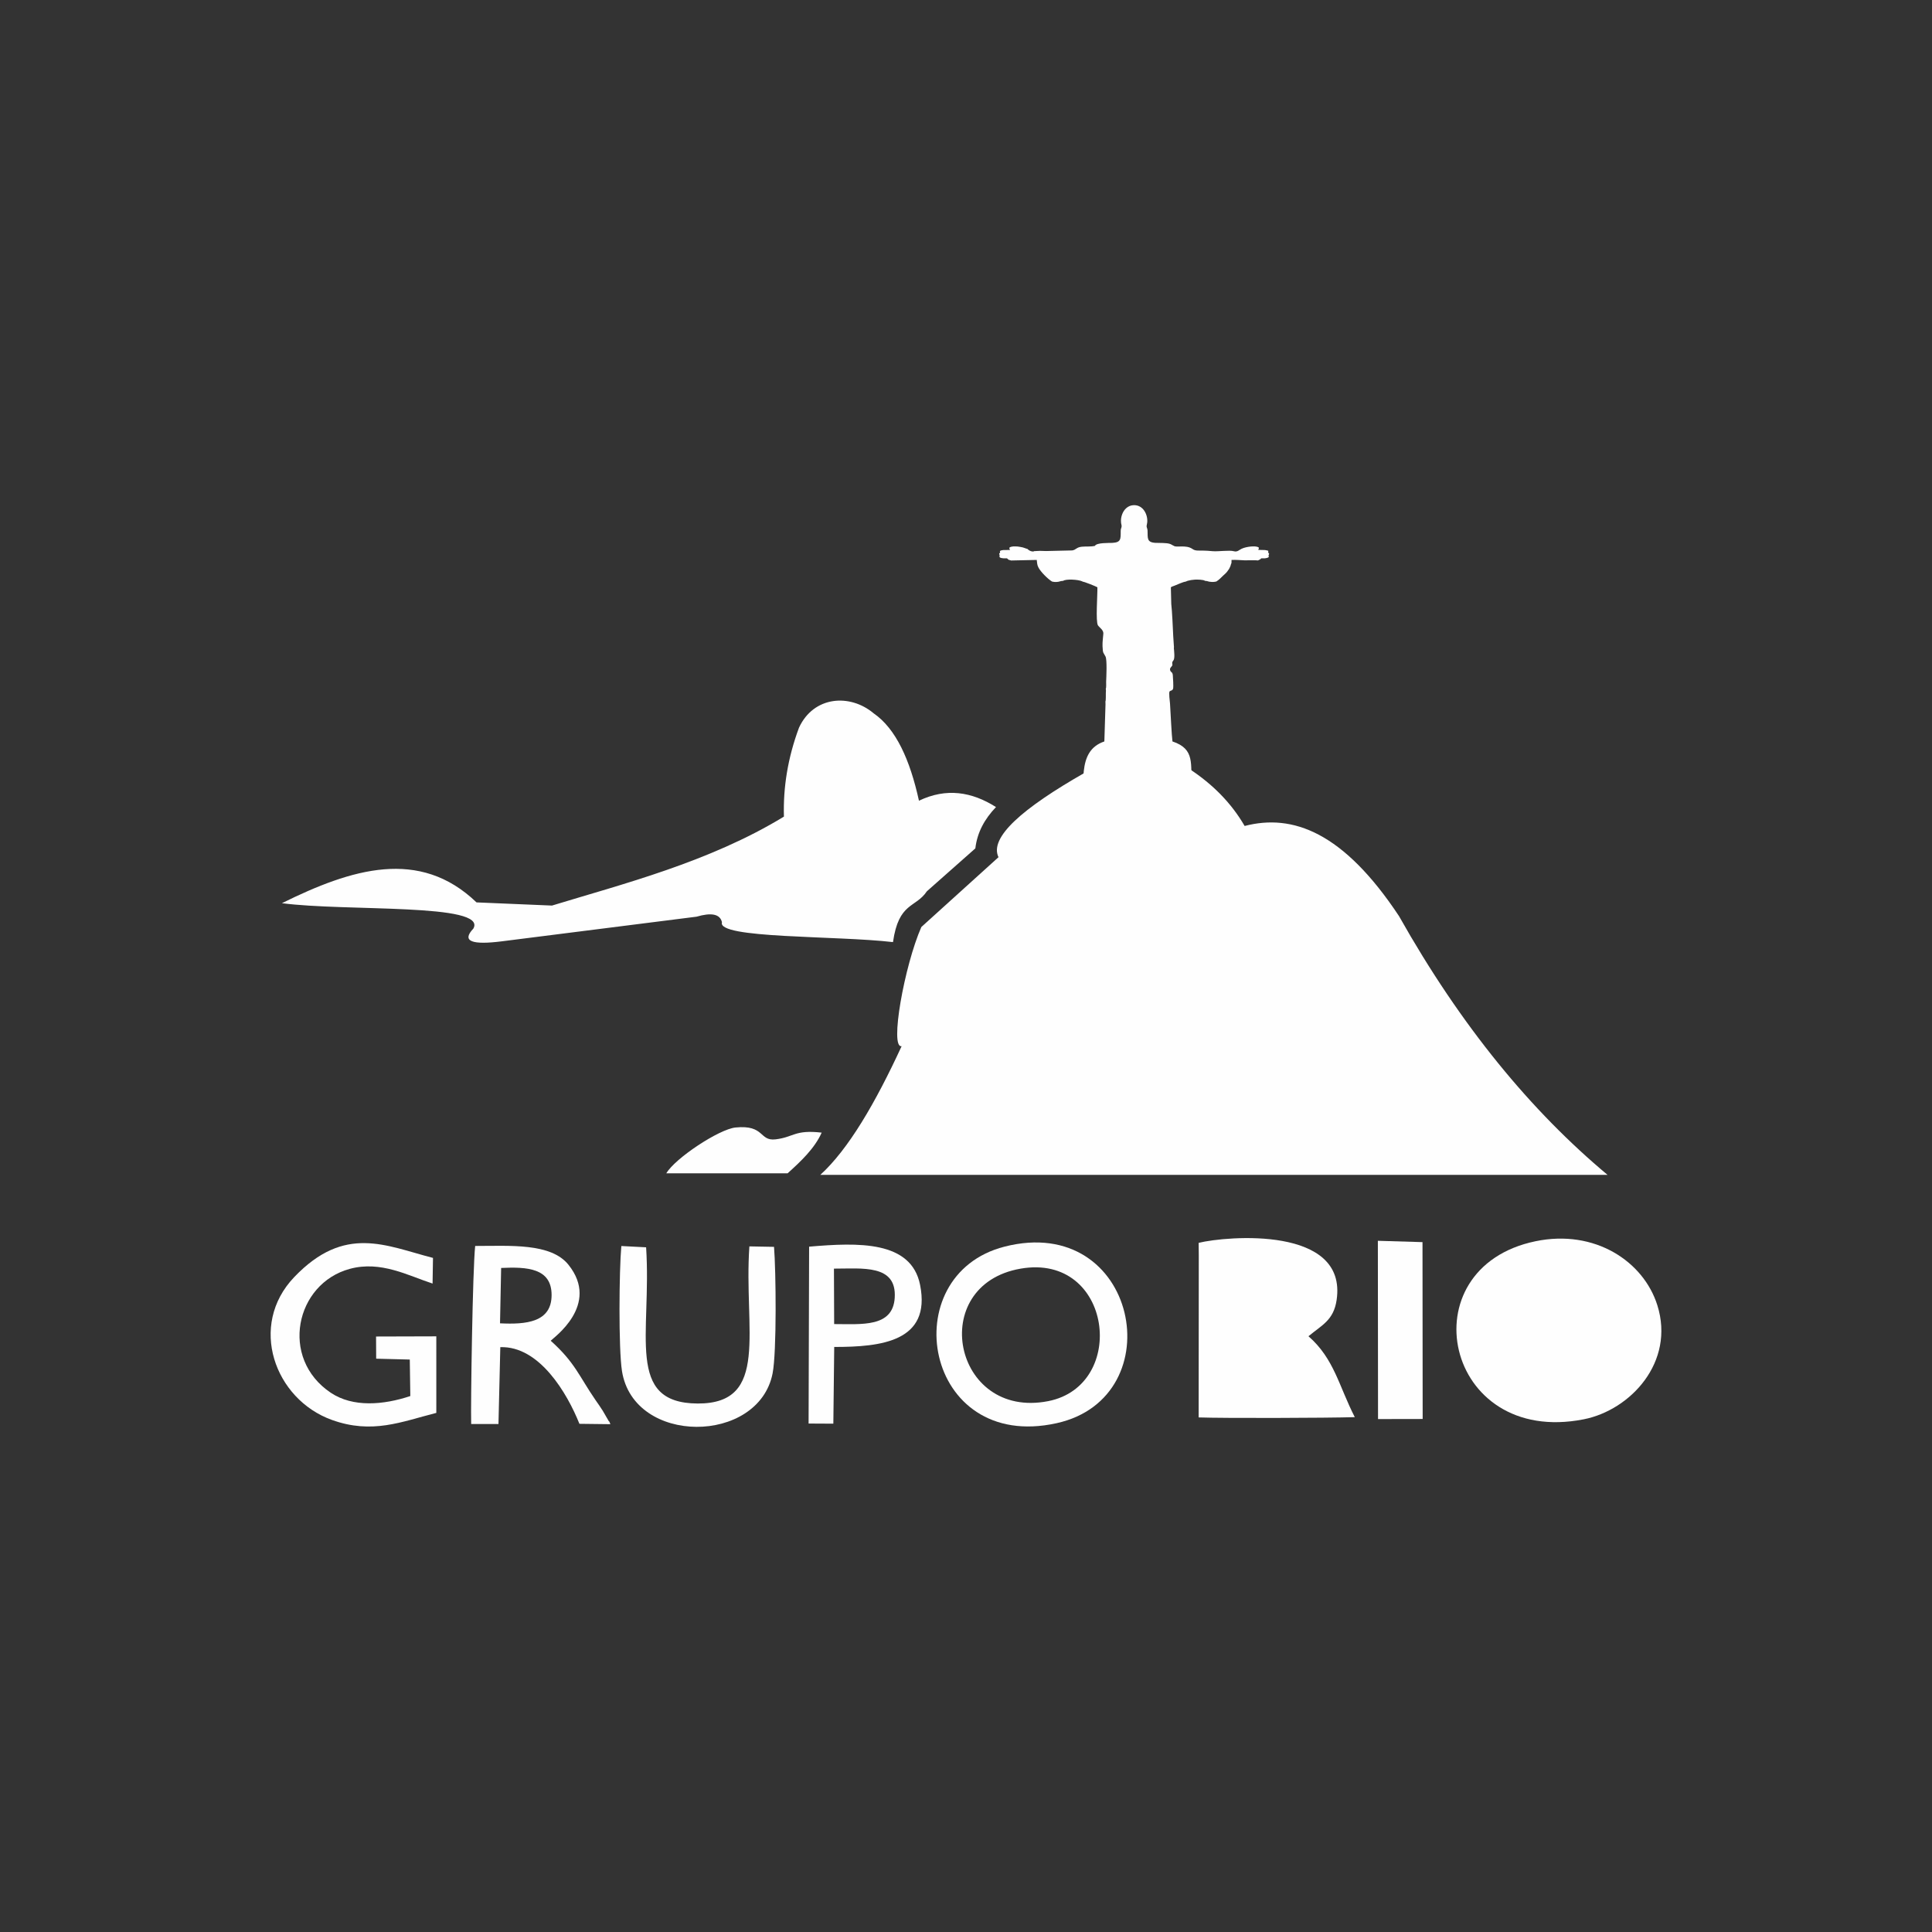 <?xml version="1.0" encoding="UTF-8"?>
<!DOCTYPE svg PUBLIC "-//W3C//DTD SVG 1.1//EN" "http://www.w3.org/Graphics/SVG/1.1/DTD/svg11.dtd">
<!-- Creator: CorelDRAW 2021 (64 Bit) -->
<svg xmlns="http://www.w3.org/2000/svg" xml:space="preserve" width="91.44mm" height="91.44mm" version="1.1" style="shape-rendering:geometricPrecision; text-rendering:geometricPrecision; image-rendering:optimizeQuality; fill-rule:evenodd; clip-rule:evenodd"
viewBox="0 0 9144 9144"
 xmlns:xlink="http://www.w3.org/1999/xlink"
 xmlns:xodm="http://www.corel.com/coreldraw/odm/2003">
 <rect x="0" y="0" width="9144" height="9144" fill="#333333" stroke="none"/>
 <defs>
  <style type="text/css">
   <![CDATA[
    .fil0 {fill:#FEFEFE}
   ]]>
  </style>
 </defs>
 <g id="Camada_x0020_1">
  <g id="_3229260449744">
   <path class="fil0" d="M7267.61 5874.66c-609.98,126.32 -432.9,972.99 228.01,842.81 220.98,-43.53 433.12,-270.62 348.46,-539.84 -65.27,-207.54 -295.74,-361.1 -576.47,-302.97z"/>
   <path class="fil0" d="M5673.74 5943.47l-0.6 765.08c126.22,4.24 604.26,2.65 739.03,-1.26 -75.21,-146.09 -96.96,-275.83 -219.3,-383.03 63.97,-53.12 119.04,-75.38 133.29,-171.57 52.08,-351.72 -519.44,-302.87 -653.02,-270.45l0.6 61.23z"/>
   <g>
    <path class="fil0" d="M4754.49 5900.2c-526.31,134.36 -382.92,975.28 246.74,835.57 553.61,-122.83 383.8,-996.54 -246.74,-835.57zm75.53 104.3c-444.8,77.63 -319.45,714.87 130.58,627.06 379.49,-74.05 304.04,-702.92 -130.58,-627.06z"/>
    <path class="fil0" d="M2230.06 6739.82l129.15 0 8.72 -363.82c185.07,-6.29 317.02,218.93 374.42,362.82l146.64 1.75c-2.2,-4.58 -5.93,-16.47 -7.32,-13.69l-28.54 -49.33c-13.77,-21.9 -19.76,-29.54 -33.83,-49.96 -78.78,-114.36 -97.29,-178.43 -212.84,-281.95 11.87,-13.5 236.01,-169.71 84.08,-359.53 -83.31,-104.09 -276.16,-89.09 -441.54,-89.09 -12.11,111.46 -21.61,747.83 -18.94,842.8zm136.49 -476.65c122.8,6.07 244.58,-4.24 244.13,-134.59 -0.43,-126.72 -115.63,-133.3 -238.85,-127.46l-5.28 262.05z"/>
    <path class="fil0" d="M3826.99 6737.52l117.14 0.6 4.17 -363.12c221.1,0.22 459.67,-25.1 406.47,-293.36 -41.82,-210.87 -293.51,-201.12 -525.29,-181.26l-2.49 837.14zm121.02 -470.79c130.92,0 277.72,16.59 286.64,-124.45 10.08,-159.38 -153.27,-137.82 -287.65,-137.98l1.01 262.43z"/>
    <path class="fil0" d="M1570.88 6720.42c191.05,68.64 328.36,8.78 494.19,-33.32l-0.04 -362.31 -285.17 0.81 0.54 104.94 159.08 4.1 2.51 172.71c-127.39,42.46 -271.62,54.64 -376.54,-15.64 -243.25,-162.95 -167.9,-516.41 90.17,-586.32 147.4,-39.92 276.54,32.35 391.7,69.56l1.99 -121.37c-223.33,-57.55 -417.3,-159.22 -656.37,90.38 -219.61,229.29 -93.2,579.06 177.94,676.46z"/>
    <path class="fil0" d="M3663.45 5901.24l-116.68 -2.17c-27.45,394.53 98.84,745.3 -244.8,743.65 -344.22,-1.64 -217.25,-327.41 -243.94,-739.31l-117.27 -6.09c-10.51,114.8 -13.6,485.79 3,591.57 55.34,352.72 646.75,348.22 712.92,11.11 19.97,-101.75 15.92,-485.66 6.77,-598.76z"/>
   </g>
   <polygon class="fil0" points="6522.12,6716.33 6733.36,6715.94 6732.59,5878.88 6521.3,5872.57 "/>
   <path class="fil0" d="M3153.59 5553.17l574.09 0c63.58,-57.38 127.8,-117.83 161.24,-192.51 -128.56,-14.76 -130.95,21.48 -218.17,31.81 -78.58,9.3 -50.51,-70.08 -189.69,-56.08 -77.42,7.79 -285.79,145.3 -327.47,216.78z"/>
   <path class="fil0" d="M5182.12 2583.62c-21.14,4.69 -40.4,1.82 -61.86,3.93 -26.8,2.63 -26.58,15.08 -46.18,17.59l-122.15 2.87 -30.48 -0.85 -27.69 1.36c-1.52,1.52 -1.7,2.13 -8.47,1.43 -8.87,-0.91 -18.78,-7.37 -22.41,-11.92 -4.68,-0.55 -14.78,-5.39 -21.98,-7.15 -8.22,-2.02 -15.63,-3.01 -24.21,-4.25 -14.52,-0.72 -29.34,-1.89 -39.05,4.88 -0.6,6.88 0.11,6.4 2.79,11.37l-31.47 0.43c-23.79,2.37 -14.34,8.01 -15.79,12.07 -1.76,4.94 -6.7,1.37 -2.36,11.05 1.87,4.17 -5.84,11.23 8.67,14.68 3.42,0.81 6.26,1.02 9.59,1.29 20.78,0.18 15.82,-1.23 20.87,3.84 6.61,6.65 9.11,2.71 14.71,6.49l122.15 -2.62c2.31,15.15 1.02,21.84 7.86,35.43 10.57,20.97 44.83,54.82 64.33,66.78 12.48,2.72 16.18,2.7 29.31,1.28 7.61,-1.82 15.83,-4.48 23.35,-4.33 11.52,-9.79 71.94,-7.05 91.25,2.6 0.23,0.11 0.8,0.86 0.97,0.59 0.17,-0.28 0.67,0.38 0.97,0.61 6.95,0.01 63.4,22.59 68.95,26.39 1.25,33.81 -9.08,163.2 2.89,180.59 6.85,9.93 26.55,21.59 25.38,38.85 -1.39,20.68 -4.59,36.76 -3.87,59.16 1.19,37.49 5.08,30.27 14.27,49.54 7.67,16.08 3.85,95.99 2.78,119.17 -0.17,7.93 1.37,27.78 -1.8,33.12 1.48,6.41 0.66,13.77 0.34,20.45 -0.18,7.36 0.72,35.5 -1.92,39.43l0.37 14.14 -5.01 161.92 -0.45 13.36c-135.31,45.78 -90.53,208.98 -101.29,357.76l525.27 -0.03c-0.51,-11.75 -4.74,-34.2 -2.11,-44.04 -1.99,-3.34 -1.2,-1.99 -1.69,-6.78 -0.3,-2.9 -0.38,-6.4 -0.58,-9.38 -0.39,-5.78 -0.83,-11.6 -1.16,-17.48 -0.94,-7.25 -2.17,-15.96 -0.77,-23.04 -3.68,-5.89 -2.52,-20.67 -2.97,-28.77 -0.52,-4.86 -1.52,-11.2 -0.03,-16.25 -0.19,-0.32 -0.38,-1.18 -0.44,-1 -7.97,-103.1 17.51,-174.74 -91.85,-211.03 -3.71,-26.38 -9.27,-143.1 -11.56,-179.31 -0.64,-10.23 -7.01,-52.65 -1.67,-57.66 5.75,-5.39 14.03,-2.11 16.72,-15.11 1.44,-6.94 -0.79,-52.83 -1.81,-61.63 -1.85,-16.02 -7.89,-11.91 -11.82,-20.93 -4.89,-11.2 3.81,-16.97 7.66,-22.26 6.5,-8.95 -4.38,-13.66 6.56,-26.05 8.53,-9.66 3.5,-45.46 2.52,-59.22l0.73 -5.81c-0.18,-0.34 -0.34,-0.79 -0.42,-1.06l-3.28 -49.83c-1.76,-38.98 -5.31,-119.25 -9.24,-151.77l-1.91 -77.71c0.83,-3.83 9.83,-5.87 16.76,-8.64 12.18,-4.85 43.49,-19.02 52.26,-19.08l10.57 -4.21c11.62,-2.99 21.95,-4.89 34.2,-5.52 11.22,-0.58 41.22,-0.23 48.36,5.91 6.2,-0.22 13.68,2.21 19.32,3.73 15.71,1.85 18.05,2.16 33.5,-0.63 16.05,-10.38 20.21,-16.69 32.45,-28.02 15.15,-14.03 14.55,-11.88 28.37,-32.14 2,-4.77 4.32,-8.04 6.28,-13.38 1.06,-2.9 1.34,-4.3 2.09,-7.29l2.71 -7.47 0.26 -13.9c22.55,-1.24 39.86,1.14 61.25,1.79 11.19,0.34 58.08,-1 63.87,0.52l3.44 -1.65c21.2,-8.96 -2.45,-8.11 29.47,-8.36 25.57,-3.29 16.74,-9.88 17.06,-14.06 0.07,-0.91 2.04,-3.17 2.87,-6.97 -1.84,-4.29 -3.92,-4.77 -4.33,-5.99 -0.8,-2.32 1.22,-2.7 -0.06,-8.79 -4.47,-1.41 -9.94,-2.73 -15.94,-3.38l-31.3 -0.7c1.66,-3.76 3.2,-5.24 2.78,-11.1 -10.03,-6.7 -24.24,-5.6 -39.1,-4.8 -15.32,2.05 -29.01,4.45 -41.99,10.41 -12.05,5.53 -20.25,16.54 -36.76,11.89 -21.89,-6.16 -73.59,2.07 -100.64,-0.29 -16.77,-1.47 -31.77,-2.81 -49.38,-2.9 -18.38,-0.1 -32.83,1.88 -45.83,-7.33 -31.18,-22.07 -76.21,-4.99 -88.94,-15.3 -6.17,-2.3 -9.92,-5.97 -17.63,-8.78 -16.32,-5.95 -50.32,-4.06 -69.19,-5.13 -41.55,-2.34 -36.05,-22.83 -37.11,-57.68 -0.27,-8.88 -4.24,-14.58 -4.49,-20.09 -0.21,-4.79 2.59,-13.97 3.06,-19.97 2.84,-36.24 -19.26,-81.63 -63.6,-80.63 -28.69,0.65 -46.99,21.53 -55.03,42.71 -4.89,12.86 -7.05,27.19 -5.22,41.74 0.78,6.2 3.74,13.12 1.97,19.47 -2.28,8.24 -3.81,9.5 -3.81,19.47 0,36.85 1.68,53 -39.9,55.14 -14.41,0.75 -74.69,-1.71 -82.16,14.22z"/>
   <path class="fil0" d="M7608.33 5560.52l-3725.82 0c133.11,-121.27 260.49,-339.73 384.87,-609.19 -57.47,12.9 12.43,-379.79 93.29,-563.93l365.13 -330.35c-44.6,-93.13 112.17,-230.99 408.61,-399.91l495.54 -17.39c108.88,71.56 197.41,160.06 260.81,269.5 227.95,-59.23 467.26,29.36 730.27,425.99 295.38,524.37 627.23,924.41 987.3,1225.28z"/>
   <path class="fil0" d="M2255.36 4270.93c-269.84,-259.01 -590.88,-159.53 -921.05,3.76 302.01,40.1 975.51,-1.47 906.02,120.3 -58.1,61.34 -4.32,77.92 135.34,60.15l921.05 -116.54c68.98,-20.11 111.13,-13.39 120.3,26.32 -25.29,78.05 541.24,62.65 809.41,93.98 27.34,-190.48 107.01,-160.4 160.51,-240.6l229.33 -203.01c8.82,-75.72 44.05,-139.7 97.74,-195.48 -114.6,-72.55 -235.1,-92.12 -364.66,-30.08 -42.41,-193.23 -108.81,-340.69 -214.28,-413.53 -112.34,-94.58 -284.04,-82.1 -353.39,67.67 -53.33,143.31 -75.41,283.48 -71.43,421.05 -352.89,215.46 -767.91,320.12 -1097.74,421.05l-357.15 -15.04z"/>
  </g>
 </g>
</svg>
